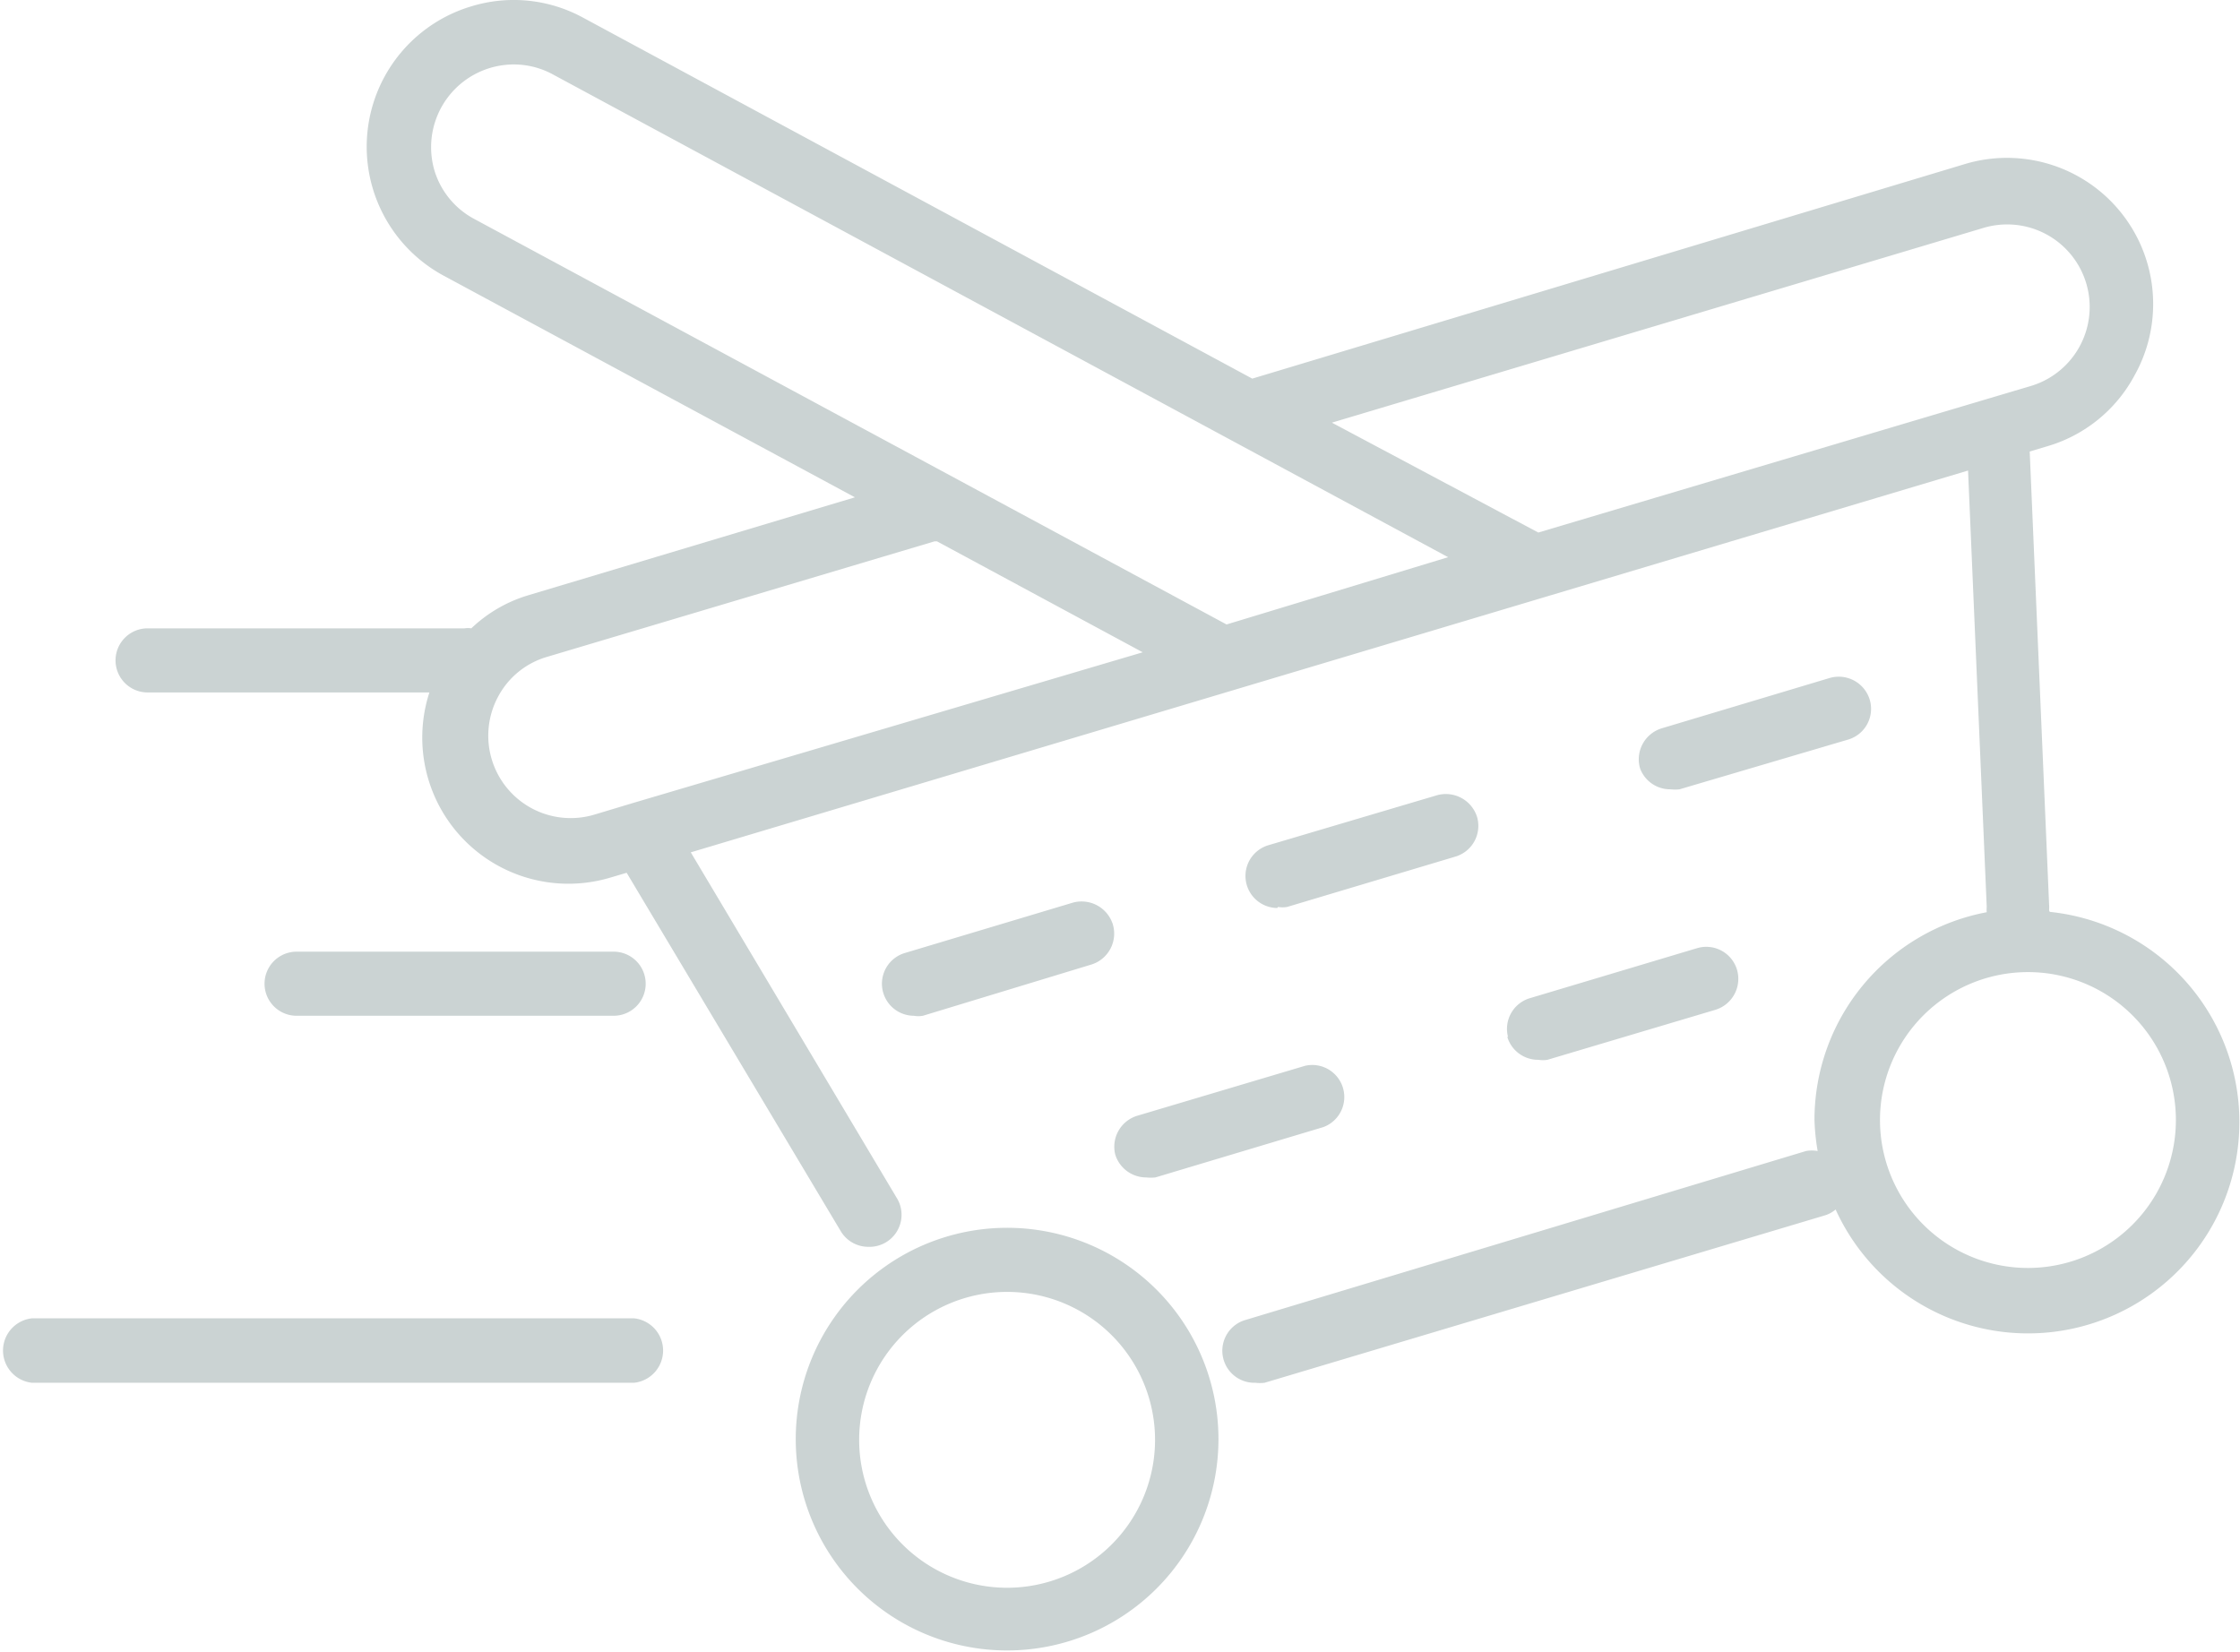 <svg xmlns="http://www.w3.org/2000/svg" viewBox="0 0 63.59 46.9"><defs><style>.cls-1{fill:#cbd3d3;}</style></defs><g id="Capa_2" data-name="Capa 2"><g id="NadaHero_Imagen" data-name="NadaHero Imagen"><path class="cls-1" d="M17.42,28.84a.91.91,0,1,0,0-1.82h-9a.91.91,0,1,0,0,1.82Zm30-6.43a1.09,1.09,0,0,0,.26,0L52.46,21a.91.91,0,0,0,.62-1.13.92.92,0,0,0-1.14-.62l-4.77,1.43a.92.92,0,0,0-.61,1.14A.91.91,0,0,0,47.43,22.41ZM18,37.43H.91a.92.92,0,0,0,0,1.83H18a.92.92,0,0,0,0-1.83Zm10.59-2.57a6,6,0,1,0,6,6A6,6,0,0,0,28.61,34.86Zm0,10.22a4.2,4.2,0,1,1,4.2-4.2A4.2,4.2,0,0,1,28.61,45.08Zm14.2-15.64a.91.91,0,0,0,.88.65.82.82,0,0,0,.26,0l4.77-1.42a.92.92,0,0,0,.61-1.14.91.91,0,0,0-1.13-.61l-4.78,1.43A.91.91,0,0,0,42.81,29.44Zm15.38-3.59a1.13,1.13,0,0,0,0-.18l-.55-12.85.5-.15a4.12,4.12,0,0,0,2.47-2,4.15,4.15,0,0,0-4.85-6L35.55,10.75,16.55.5A4.11,4.11,0,0,0,13.38.18a4.16,4.16,0,0,0-.78,7.65l11.67,6.29L15,16.9a4,4,0,0,0-1.62.94.58.58,0,0,0-.19,0h-9a.91.91,0,1,0,0,1.82h8a4.15,4.15,0,0,0,5.16,5.25l.44-.13,6.08,10.18a.91.91,0,0,0,.78.44A.91.91,0,0,0,25.45,34L19.61,24.2,55.87,13.36l.53,12.39a.83.83,0,0,0,0,.15,6,6,0,0,0-4.89,5.9,6.4,6.4,0,0,0,.09.88.93.93,0,0,0-.33,0L35.38,37.47a.91.91,0,0,0,.26,1.79,1.09,1.09,0,0,0,.26,0l15.93-4.76a.85.85,0,0,0,.28-.16,6,6,0,1,0,6.08-8.45ZM18,22.79h0l-1.13.34a2.34,2.34,0,0,1-2.73-3.35,2.3,2.3,0,0,1,1.39-1.13l11-3.28.07,0,5.84,3.15Zm16.82-5.06L13.47,6.22a2.32,2.32,0,0,1-1.14-1.39,2.35,2.35,0,0,1,2.25-3,2.32,2.32,0,0,1,1.11.28L41.11,15.82Zm8.85-2.61L37.81,12l18.5-5.53a2.34,2.34,0,0,1,1.34,4.49l-1.18.35h0ZM57.57,36a4.2,4.2,0,1,1,4.2-4.2A4.2,4.2,0,0,1,57.57,36ZM36.28,25.75a.75.75,0,0,0,.26,0l4.78-1.43a.91.91,0,0,0,.61-1.13.93.93,0,0,0-1.14-.61L36,24a.91.91,0,0,0,.26,1.78Zm-4.69.49a.93.93,0,0,0-1.14-.61l-4.77,1.43a.91.91,0,0,0,.26,1.78.75.75,0,0,0,.26,0L31,27.38A.92.92,0,0,0,31.59,26.24Zm.07,6.54a.92.92,0,0,0,.88.65,1.27,1.27,0,0,0,.26,0L37.57,32a.91.91,0,0,0-.52-1.74l-4.77,1.42A.92.92,0,0,0,31.66,32.78Z"/></g></g></svg>